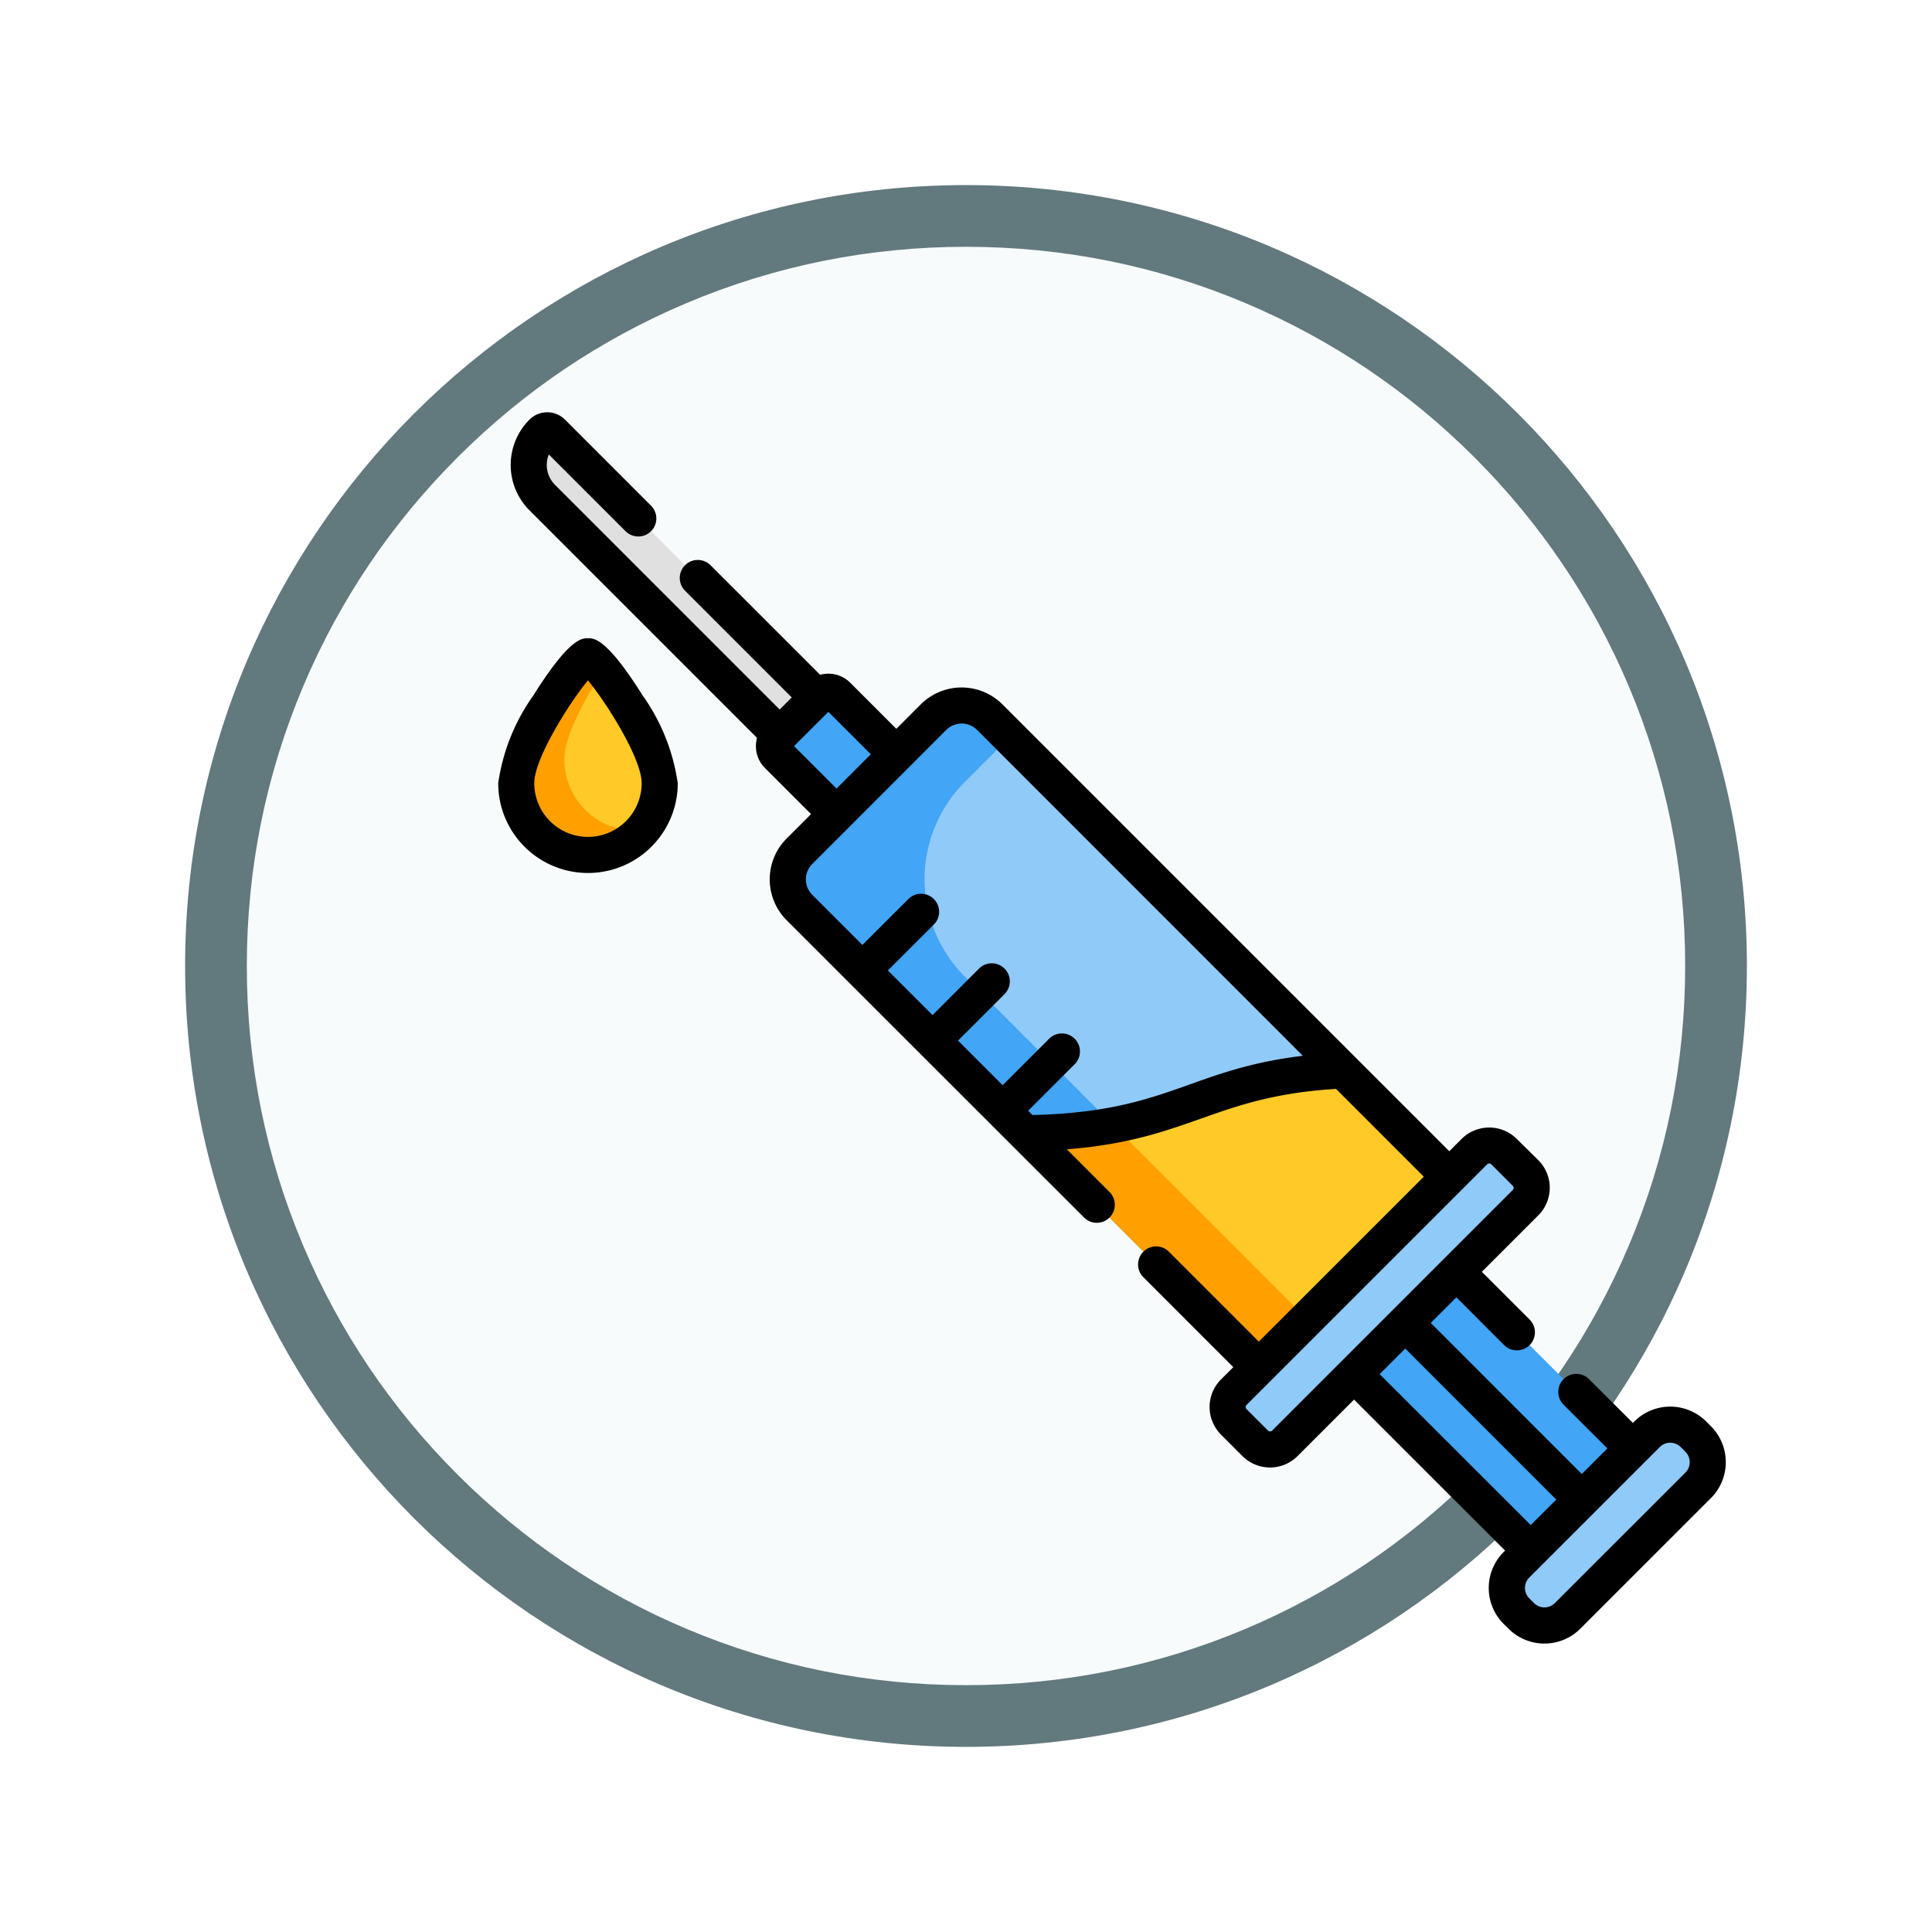 <svg xmlns="http://www.w3.org/2000/svg" xmlns:xlink="http://www.w3.org/1999/xlink" width="93.934" height="93.934" viewBox="0 0 93.934 93.934">
  <defs>
    <filter id="Path_978624" x="0" y="0" width="93.934" height="93.934" filterUnits="userSpaceOnUse">
      <feOffset dy="3" input="SourceAlpha"/>
      <feGaussianBlur stdDeviation="3" result="blur"/>
      <feFlood flood-opacity="0.161"/>
      <feComposite operator="in" in2="blur"/>
      <feComposite in="SourceGraphic"/>
    </filter>
  </defs>
  <g id="Group_1210706" data-name="Group 1210706" transform="translate(-189 -6153.875)">
    <g id="Group_1209928" data-name="Group 1209928">
      <g id="Group_1208659" data-name="Group 1208659" transform="translate(-420 3972.155)">
        <g id="Group_1208062" data-name="Group 1208062" transform="translate(412 751.719)">
          <g id="Group_1144123" data-name="Group 1144123" transform="translate(206 1436)">
            <g transform="matrix(1, 0, 0, 1, -9, -6)" filter="url(#Path_978624)">
              <g id="Path_978624-2" data-name="Path 978624" transform="translate(9 6)" fill="#f7fbfc">
                <path d="M 37.967 74.434 C 33.043 74.434 28.268 73.47 23.773 71.568 C 19.43 69.732 15.53 67.102 12.181 63.753 C 8.831 60.403 6.202 56.503 4.365 52.161 C 2.464 47.666 1.5 42.89 1.5 37.967 C 1.5 33.043 2.464 28.268 4.365 23.773 C 6.202 19.43 8.831 15.53 12.181 12.181 C 15.53 8.831 19.43 6.202 23.773 4.365 C 28.268 2.464 33.043 1.5 37.967 1.5 C 42.89 1.5 47.666 2.464 52.161 4.365 C 56.503 6.202 60.403 8.831 63.753 12.181 C 67.102 15.53 69.732 19.43 71.568 23.773 C 73.47 28.268 74.434 33.043 74.434 37.967 C 74.434 42.89 73.47 47.666 71.568 52.161 C 69.732 56.503 67.102 60.403 63.753 63.753 C 60.403 67.102 56.503 69.732 52.161 71.568 C 47.666 73.47 42.89 74.434 37.967 74.434 Z" stroke="none"/>
                <path d="M 37.967 3 C 33.245 3 28.666 3.924 24.357 5.747 C 20.194 7.508 16.454 10.029 13.242 13.242 C 10.029 16.454 7.508 20.194 5.747 24.357 C 3.924 28.666 3 33.245 3 37.967 C 3 42.689 3.924 47.268 5.747 51.577 C 7.508 55.74 10.029 59.48 13.242 62.692 C 16.454 65.904 20.194 68.426 24.357 70.187 C 28.666 72.009 33.245 72.934 37.967 72.934 C 42.689 72.934 47.268 72.009 51.577 70.187 C 55.74 68.426 59.48 65.904 62.692 62.692 C 65.904 59.48 68.426 55.74 70.187 51.577 C 72.009 47.268 72.934 42.689 72.934 37.967 C 72.934 33.245 72.009 28.666 70.187 24.357 C 68.426 20.194 65.904 16.454 62.692 13.242 C 59.48 10.029 55.74 7.508 51.577 5.747 C 47.268 3.924 42.689 3 37.967 3 M 37.967 0 C 58.935 0 75.934 16.998 75.934 37.967 C 75.934 58.935 58.935 75.934 37.967 75.934 C 16.998 75.934 0 58.935 0 37.967 C 0 16.998 16.998 0 37.967 0 Z" stroke="none" fill="#62797e"/>
              </g>
            </g>
          </g>
        </g>
      </g>
      <g id="heroina_1_" data-name="heroina (1)" transform="translate(272.907 6233.785) rotate(-180)">
        <path id="Path_1079382" data-name="Path 1079382" d="M6.975,3.487A3.487,3.487,0,0,0,0,3.487C0,5.413,3.049,9.661,3.487,9.661S6.975,5.413,6.975,3.487Z" transform="translate(51.832 38.343)" fill="#ffca28"/>
        <path id="Path_1079383" data-name="Path 1079383" d="M2.615,9.661c-.111,0-.39-.273-.744-.711C2.8,7.566,3.764,5.742,3.764,4.657A3.487,3.487,0,0,0,.277,1.169c-.093,0-.185,0-.277.012A3.487,3.487,0,0,1,6.1,3.487C6.1,5.413,3.054,9.661,2.615,9.661Z" transform="translate(52.705 38.343)" fill="#ffa000"/>
        <path id="Path_1079384" data-name="Path 1079384" d="M31.6,25.081,25.081,31.6a1.936,1.936,0,0,1-2.738,0L0,9.253,9.253,0,31.6,22.343A1.936,1.936,0,0,1,31.6,25.081Z" transform="translate(13.442 13.443)" fill="#90caf9"/>
        <path id="Path_1079385" data-name="Path 1079385" d="M24.682,25.081,18.166,31.6a1.936,1.936,0,0,1-2.738,0l-.969-.969,2.175-2.175a6.7,6.7,0,0,0,0-9.479L0,2.338,2.338,0,24.681,22.343A1.936,1.936,0,0,1,24.682,25.081Z" transform="translate(20.357 13.443)" fill="#42a5f5"/>
        <rect id="Rectangle_418187" data-name="Rectangle 418187" width="7.027" height="12.138" transform="translate(4.517 9.488) rotate(-45)" fill="#42a5f5"/>
        <path id="Path_1079386" data-name="Path 1079386" d="M12,.3.3,12a1.018,1.018,0,0,0,0,1.439l1.045,1.045a1.018,1.018,0,0,0,1.439,0l11.7-11.7a1.018,1.018,0,0,0,0-1.439L13.439.3A1.018,1.018,0,0,0,12,.3Z" transform="translate(9.435 9.436)" fill="#ef5350"/>
        <path id="Path_1079387" data-name="Path 1079387" d="M12,.3.3,12a1.018,1.018,0,0,0,0,1.439l1.045,1.045a1.018,1.018,0,0,0,1.439,0l11.7-11.7a1.018,1.018,0,0,0,0-1.439L13.439.3A1.018,1.018,0,0,0,12,.3Z" transform="translate(9.435 9.436)" fill="#90caf9"/>
        <path id="Path_1079388" data-name="Path 1079388" d="M6.815.466.466,6.815a1.593,1.593,0,0,0,0,2.252L.7,9.3a1.593,1.593,0,0,0,2.252,0L9.3,2.951A1.593,1.593,0,0,0,9.3.7L9.068.466A1.593,1.593,0,0,0,6.815.466Z" transform="translate(0.876 0.877)" fill="#90caf9"/>
        <path id="Path_1079389" data-name="Path 1079389" d="M5.764,3.755,3.755,5.764a.635.635,0,0,1-.9,0L0,2.908,2.908,0,5.764,2.857A.635.635,0,0,1,5.764,3.755Z" transform="translate(40.326 40.328)" fill="#42a5f5"/>
        <path id="Path_1079390" data-name="Path 1079390" d="M1.828,0,0,1.828,12.883,14.711a.347.347,0,0,0,.491,0h0a2.238,2.238,0,0,0,0-3.166Z" transform="translate(44.172 44.174)" fill="#e0e0e0"/>
        <path id="Path_1079391" data-name="Path 1079391" d="M0,9.253,9.253,0l11.37,11.37c-7.757.094-8.378,2.713-15.46,3.046Z" transform="translate(13.442 13.443)" fill="#ffca28"/>
        <path id="Path_1079392" data-name="Path 1079392" d="M0,2.338,2.338,0l11.37,11.37a24.642,24.642,0,0,0-4.288.389Z" transform="translate(20.357 13.443)" fill="#ffa000"/>
        <g id="Group_1209927" data-name="Group 1209927" transform="translate(0 0)">
          <path id="Path_1079393" data-name="Path 1079393" d="M7.015,8.639c-1.741,2.775-2.356,2.775-2.651,2.775s-.91,0-2.651-2.775A9.719,9.719,0,0,1,0,4.364a4.364,4.364,0,1,1,8.729,0A9.718,9.718,0,0,1,7.015,8.639ZM4.364,1.754a2.613,2.613,0,0,0-2.61,2.611c0,1.211,1.724,3.923,2.611,5,.886-1.074,2.611-3.786,2.611-5A2.614,2.614,0,0,0,4.364,1.754Z" transform="translate(50.955 37.466)"/>
          <path id="Path_1079394" data-name="Path 1079394" d="M58.166,55.1a3.119,3.119,0,0,1,0,4.406,1.223,1.223,0,0,1-1.731,0L52.24,55.31a.877.877,0,0,1,1.24-1.24l3.744,3.744a1.364,1.364,0,0,0-.3-1.475L46,45.414,45.412,46l5.175,5.175a.877.877,0,1,1-1.24,1.24L44.031,47.1a1.5,1.5,0,0,1-1.468-.389l-2.236-2.236L39.143,45.66a2.811,2.811,0,0,1-3.978,0L13.442,23.937l-.6.6a1.9,1.9,0,0,1-2.679,0L9.113,23.5a1.894,1.894,0,0,1,0-2.679l2.746-2.746-2.31-2.31a.877.877,0,1,1,1.24-1.24l2.31,2.31,1.245-1.245L7,8.243,5.756,9.488,7.9,11.627a.877.877,0,0,1-1.24,1.24L4.516,10.728l-.07.07a2.473,2.473,0,0,1-3.493,0l-.232-.232a2.473,2.473,0,0,1,0-3.493L7.071.724a2.468,2.468,0,0,1,3.493,0L10.8.956a2.468,2.468,0,0,1,0,3.493l-.07.07,7.343,7.343,2.746-2.746a1.894,1.894,0,0,1,2.68,0l1.045,1.045a1.9,1.9,0,0,1,0,2.679l-.6.6,4.385,4.385a.877.877,0,0,1-1.24,1.24l-4.385-4.385L14.682,22.7l4.267,4.267c5.921-.361,7.1-2.466,13.088-2.937l-2.063-2.063a.877.877,0,1,1,1.24-1.24L45.658,35.166a2.811,2.811,0,0,1,0,3.978l-1.184,1.184,2.236,2.236a1.5,1.5,0,0,1,.389,1.468ZM9.555,2.2l-.232-.232a.715.715,0,0,0-1.012,0L1.962,8.312a.717.717,0,0,0,0,1.012l.232.232a.717.717,0,0,0,1.012,0L9.555,3.208A.715.715,0,0,0,9.555,2.2Zm-.07,3.562L8.241,7l7.343,7.343L16.828,13.1ZM23.3,11.4l-1.045-1.045a.141.141,0,0,0-.2,0h0l-11.7,11.7a.141.141,0,0,0,0,.2L11.4,23.3a.141.141,0,0,0,.2,0L23.3,11.6A.141.141,0,0,0,23.3,11.4ZM44.418,36.407l-2.441-2.441L39.7,36.239A.877.877,0,0,1,38.464,35l2.274-2.274-2.17-2.17L36.294,32.83a.877.877,0,0,1-1.24-1.24l2.274-2.274-2.169-2.17L32.884,29.42a.877.877,0,0,1-1.24-1.24l2.274-2.274-.209-.209c-6.567.152-7.629,2.213-13.145,2.881L36.4,44.42a1.059,1.059,0,0,0,1.5,0L44.418,37.9A1.059,1.059,0,0,0,44.418,36.407Zm-1.183,5.162-1.668,1.668L43.632,45.3,45.3,43.634Z" transform="translate(0 0)"/>
        </g>
      </g>
    </g>
  </g>
</svg>
